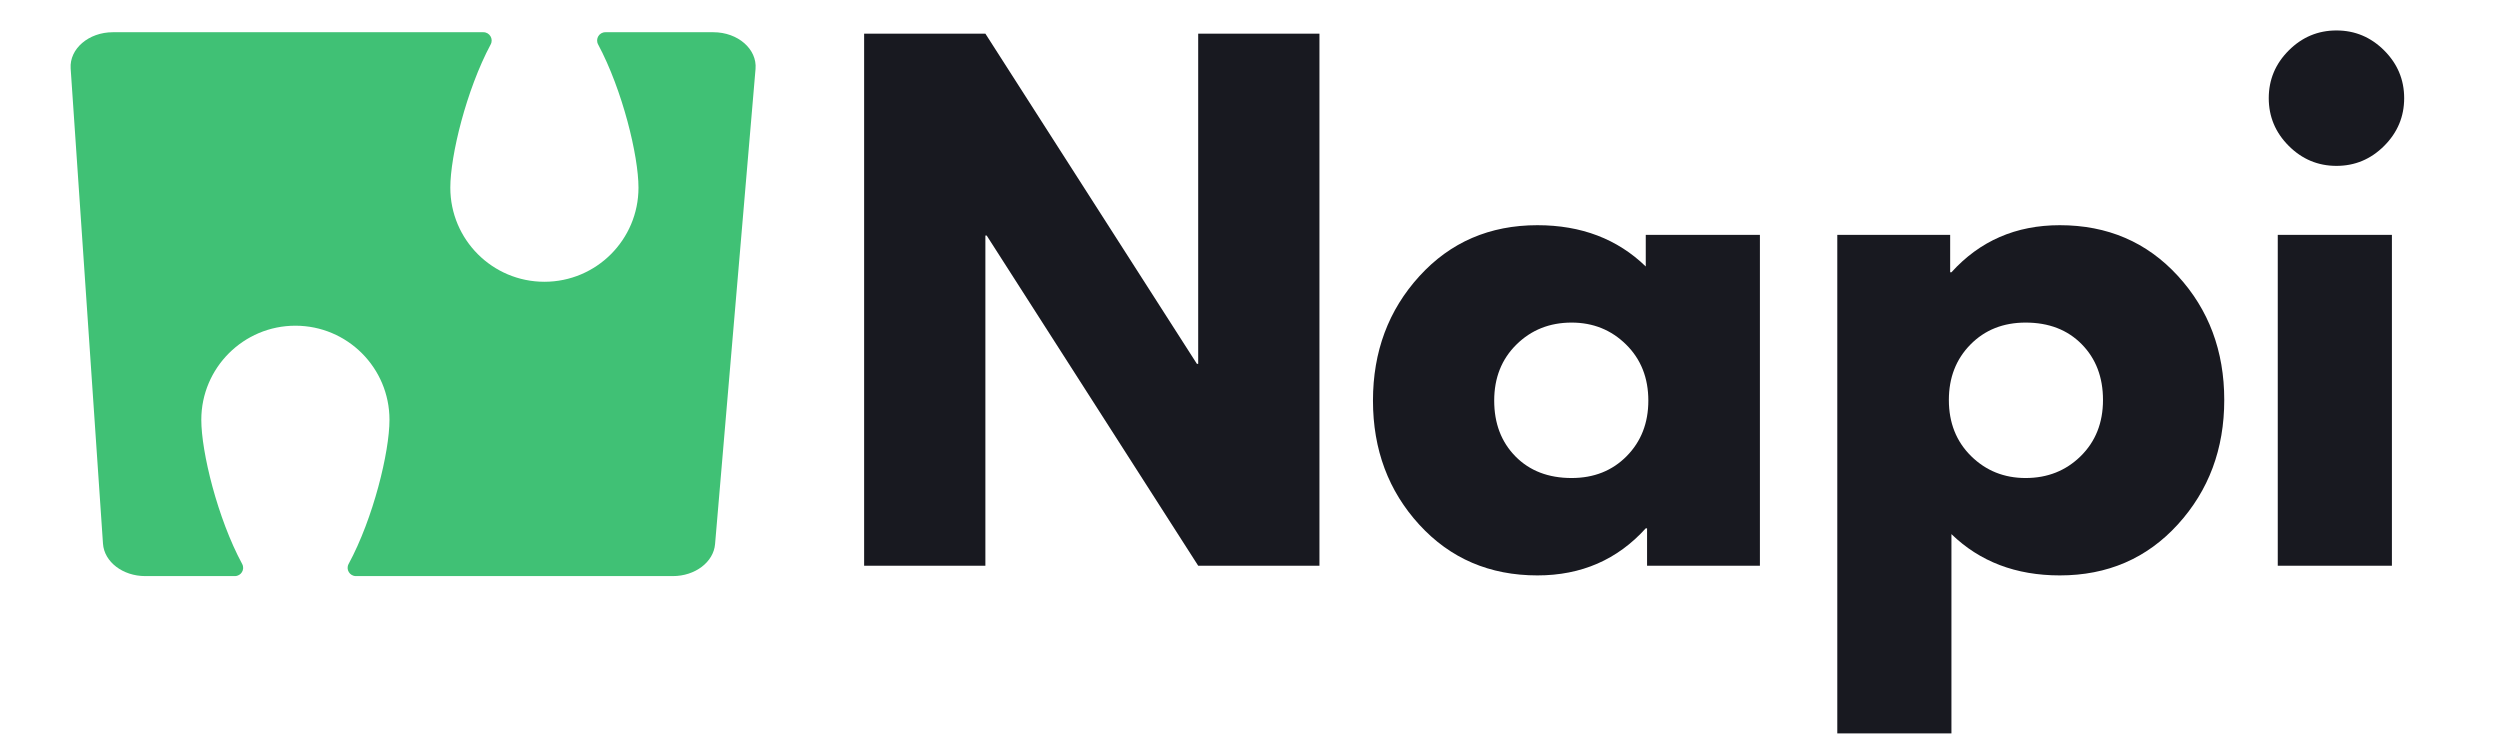 <svg class="my-svg" xmlns="http://www.w3.org/2000/svg" xmlns:xlink="http://www.w3.org/1999/xlink" width="1920" zoomAndPan="magnify" viewBox="0 0 1440 435" height="580" preserveAspectRatio="xMidYMid meet" version="1.0"><defs><g/></defs>
<style>
        .text {
            fill: #181920;
        }
        @media (prefers-color-scheme: dark) {
            .text {
                fill: #ffffff;
            }
        }
</style>
<path fill="#40c175" d="M 435.191 39.711 L 411.875 313.426 C 410.992 323.777 400.371 331.828 387.586 331.828 L 205.004 331.828 C 201.422 331.828 199.078 327.98 200.801 324.84 C 215.047 298.516 224.34 260.336 224.34 241.801 C 224.34 211.848 200.051 187.605 170.145 187.605 C 140.238 187.605 115.949 211.895 115.949 241.801 C 115.949 260.336 125.281 298.516 139.484 324.84 C 141.211 328.023 138.863 331.828 135.281 331.828 L 83.652 331.828 C 70.734 331.828 60.027 323.645 59.32 313.16 L 40.695 39.445 C 39.941 28.121 51.047 18.562 65.027 18.562 L 278.445 18.562 C 282.027 18.562 284.328 22.414 282.648 25.555 C 268.578 51.875 259.379 89.656 259.379 108.105 C 259.379 138.055 283.664 162.301 313.574 162.301 C 343.523 162.301 367.766 138.012 367.766 108.105 C 367.766 89.656 358.566 51.875 344.496 25.555 C 342.816 22.367 345.117 18.562 348.699 18.562 L 410.902 18.562 C 425.016 18.562 436.164 28.297 435.191 39.711 Z M 435.191 39.711 " fill-opacity="1" fill-rule="nonzero"/><g class="text" fill="#181920" fill-opacity="1"><g transform="translate(475.455, 325.855)"><g><path d="M 92.125 -190.188 L 92.125 0 L 22.281 0 L 22.281 -306.469 L 92.125 -306.469 L 213.969 -116.266 L 214.703 -116.266 L 214.703 -306.469 L 284.547 -306.469 L 284.547 0 L 214.703 0 L 92.875 -190.188 Z M 92.125 -190.188 "/></g></g></g><g class="text" fill="#181920" fill-opacity="1"><g transform="translate(782.286, 325.855)"><g><path d="M 35.281 -23.578 C 17.457 -43.023 8.547 -66.863 8.547 -95.094 C 8.547 -123.32 17.457 -147.219 35.281 -166.781 C 53.113 -186.352 75.773 -196.141 103.266 -196.141 C 128.523 -196.141 149.328 -188.211 165.672 -172.359 L 165.672 -190.562 L 231.422 -190.562 L 231.422 0 L 166.422 0 L 166.422 -21.547 L 165.672 -21.547 C 149.328 -3.461 128.523 5.578 103.266 5.578 C 75.773 5.578 53.113 -4.141 35.281 -23.578 Z M 91.188 -127.406 C 82.645 -118.988 78.375 -108.219 78.375 -95.094 C 78.375 -81.969 82.457 -71.254 90.625 -62.953 C 98.801 -54.66 109.578 -50.516 122.953 -50.516 C 135.828 -50.516 146.41 -54.723 154.703 -63.141 C 163.004 -71.566 167.156 -82.219 167.156 -95.094 C 167.156 -108.219 162.883 -118.988 154.344 -127.406 C 145.801 -135.832 135.336 -140.047 122.953 -140.047 C 110.328 -140.047 99.738 -135.832 91.188 -127.406 Z M 91.188 -127.406 "/></g></g></g><g class="text" fill="#181920" fill-opacity="1"><g transform="translate(1035.998, 325.855)"><g><path d="M 218.422 -166.969 C 236.254 -147.531 245.172 -123.695 245.172 -95.469 C 245.172 -67.238 236.254 -43.336 218.422 -23.766 C 200.586 -4.203 177.926 5.578 150.438 5.578 C 125.188 5.578 104.383 -2.348 88.031 -18.203 L 88.031 96.578 L 22.281 96.578 L 22.281 -190.562 L 87.297 -190.562 L 87.297 -169.016 L 88.031 -169.016 C 104.383 -187.098 125.188 -196.141 150.438 -196.141 C 177.926 -196.141 200.586 -186.414 218.422 -166.969 Z M 162.516 -63.141 C 171.055 -71.566 175.328 -82.344 175.328 -95.469 C 175.328 -108.594 171.238 -119.301 163.062 -127.594 C 154.895 -135.895 144.125 -140.047 130.75 -140.047 C 117.875 -140.047 107.285 -135.832 98.984 -127.406 C 90.691 -118.988 86.547 -108.344 86.547 -95.469 C 86.547 -82.344 90.816 -71.566 99.359 -63.141 C 107.91 -54.723 118.375 -50.516 130.75 -50.516 C 143.383 -50.516 153.973 -54.723 162.516 -63.141 Z M 162.516 -63.141 "/></g></g></g><g class="text" fill="#181920" fill-opacity="1"><g transform="translate(1289.709, 325.855)"><g><path d="M 28.609 -296.797 C 36.285 -304.473 45.445 -308.312 56.094 -308.312 C 66.738 -308.312 75.898 -304.473 83.578 -296.797 C 91.254 -289.117 95.094 -279.957 95.094 -269.312 C 95.094 -258.664 91.254 -249.504 83.578 -241.828 C 75.898 -234.148 66.738 -230.312 56.094 -230.312 C 45.445 -230.312 36.285 -234.148 28.609 -241.828 C 20.93 -249.504 17.094 -258.664 17.094 -269.312 C 17.094 -279.957 20.93 -289.117 28.609 -296.797 Z M 22.281 -190.562 L 22.281 0 L 88.031 0 L 88.031 -190.562 Z M 22.281 -190.562 "/></g></g></g></svg>
